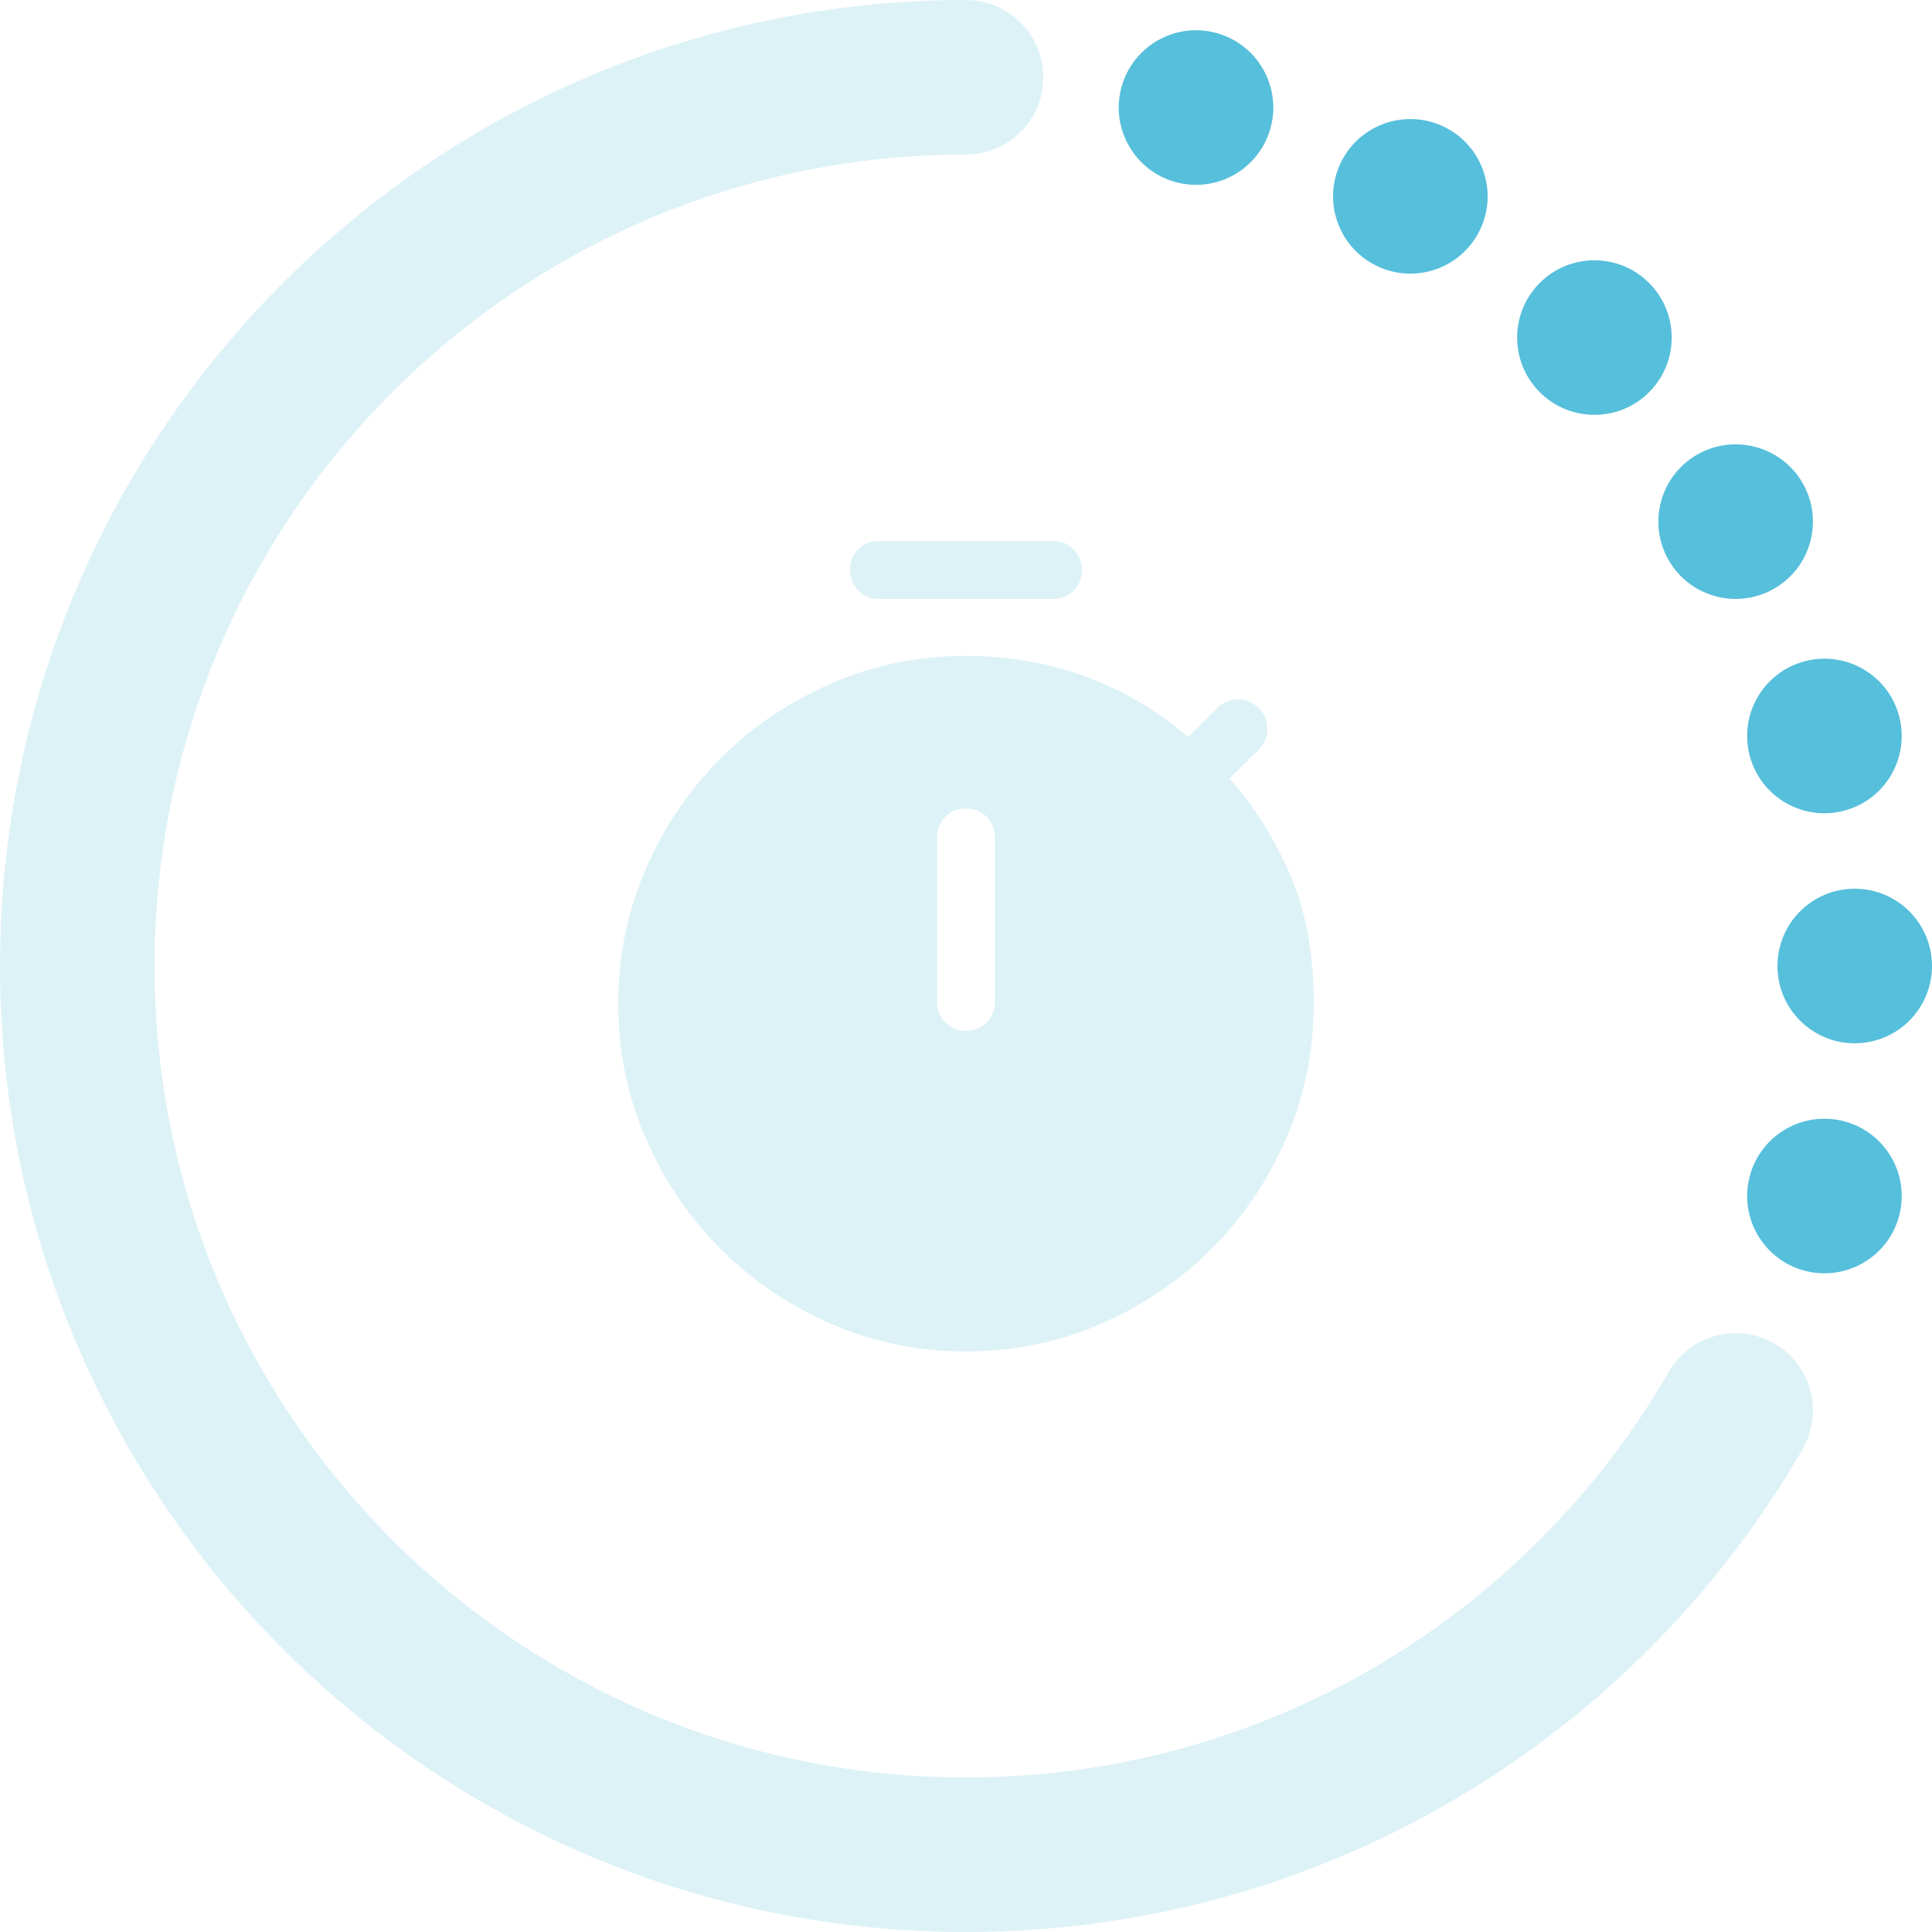 <svg width="100" height="100" viewBox="0 0 100 100" fill="none" xmlns="http://www.w3.org/2000/svg">
<path fill-rule="evenodd" clip-rule="evenodd" d="M50 0C22.386 0 0 22.386 0 50C0 77.614 22.386 100 50 100C68.539 100 84.721 89.911 93.355 74.924L93.347 74.921C94.385 73.02 93.721 70.629 91.836 69.54C89.923 68.435 87.476 69.091 86.372 71.004C86.337 71.064 86.304 71.126 86.272 71.187C78.984 83.638 65.469 92 50 92C26.804 92 8 73.196 8 50C8 26.804 26.804 8 50 8C52.209 8 54 6.209 54 4C54 1.791 52.209 0 50 0Z" fill="#56BFDB" fill-opacity="0.2"/>
<circle cx="61.906" cy="5.567" r="4" transform="rotate(15 61.906 5.567)" fill="#56BFDB"/>
<circle cx="73" cy="10.163" r="4" transform="rotate(30 73 10.163)" fill="#56BFDB"/>
<circle cx="82.527" cy="17.473" r="4" transform="rotate(45 82.527 17.473)" fill="#56BFDB"/>
<circle cx="89.837" cy="27" r="4" transform="rotate(60 89.837 27)" fill="#56BFDB"/>
<circle cx="94.433" cy="38.094" r="4" transform="rotate(75 94.433 38.094)" fill="#56BFDB"/>
<circle cx="96" cy="50" r="4" transform="rotate(90 96 50)" fill="#56BFDB"/>
<circle cx="94.433" cy="61.906" r="4" transform="rotate(105 94.433 61.906)" fill="#56BFDB"/>
<path d="M45.5 31C45.075 31 44.719 30.855 44.431 30.566C44.144 30.277 44 29.919 44 29.491C44 29.064 44.144 28.708 44.431 28.425C44.719 28.142 45.075 28 45.5 28H54.5C54.925 28 55.281 28.145 55.569 28.434C55.856 28.723 56 29.081 56 29.509C56 29.936 55.856 30.292 55.569 30.575C55.281 30.858 54.925 31 54.5 31H45.5ZM50.009 53.35C50.436 53.35 50.792 53.206 51.075 52.919C51.358 52.631 51.5 52.275 51.5 51.85V43.35C51.5 42.925 51.355 42.569 51.066 42.281C50.777 41.994 50.419 41.85 49.991 41.85C49.564 41.85 49.208 41.994 48.925 42.281C48.642 42.569 48.5 42.925 48.5 43.35V51.85C48.5 52.275 48.645 52.631 48.934 52.919C49.223 53.206 49.581 53.35 50.009 53.35ZM50 69.95C47.533 69.95 45.208 69.475 43.025 68.525C40.842 67.575 38.933 66.283 37.3 64.65C35.667 63.017 34.375 61.108 33.425 58.925C32.475 56.742 32 54.417 32 51.95C32 49.483 32.475 47.158 33.425 44.975C34.375 42.792 35.667 40.883 37.3 39.25C38.933 37.617 40.842 36.325 43.025 35.375C45.208 34.425 47.533 33.95 50 33.95C52.233 33.95 54.325 34.317 56.275 35.05C58.225 35.783 59.967 36.817 61.5 38.15L63 36.65C63.3 36.35 63.658 36.2 64.075 36.2C64.492 36.2 64.85 36.35 65.15 36.65C65.45 36.95 65.6 37.308 65.6 37.725C65.6 38.142 65.45 38.5 65.15 38.8L63.65 40.3C64.85 41.633 65.875 43.25 66.725 45.15C67.575 47.05 68 49.317 68 51.95C68 54.417 67.525 56.742 66.575 58.925C65.625 61.108 64.333 63.017 62.7 64.65C61.067 66.283 59.158 67.575 56.975 68.525C54.792 69.475 52.467 69.95 50 69.95Z" fill="#56BFDB" fill-opacity="0.2"/>
</svg>
